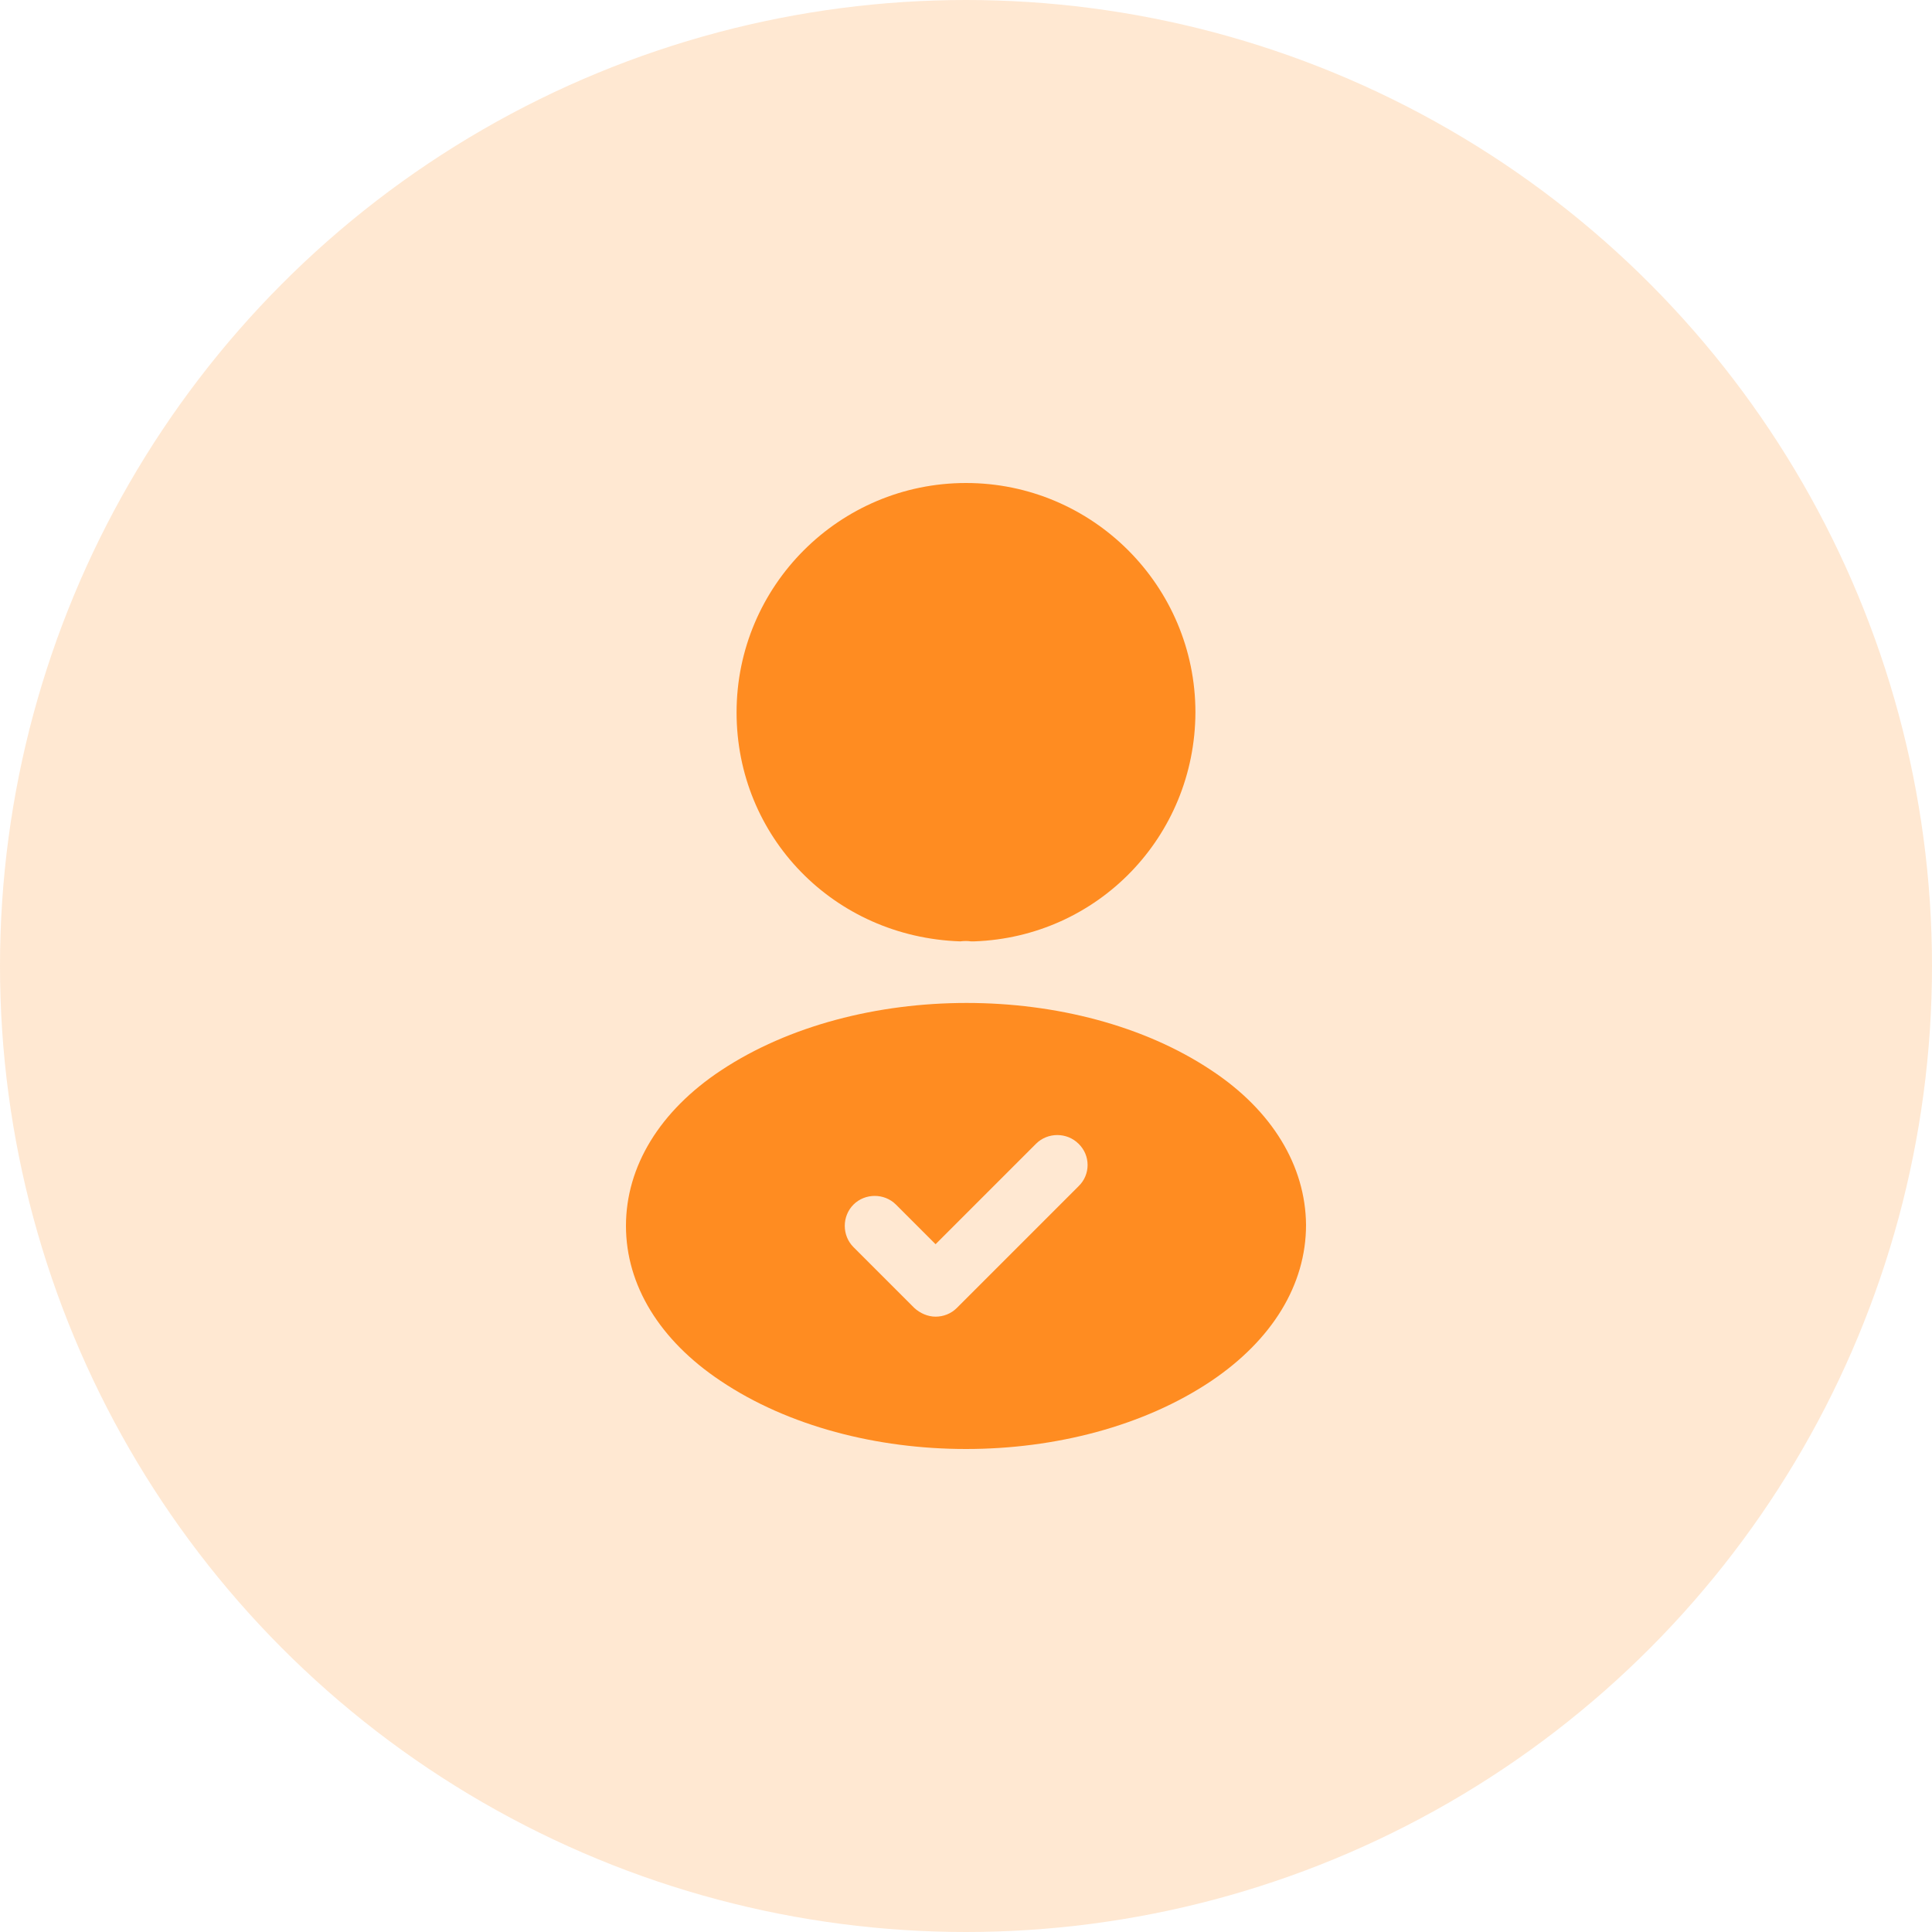 <svg width="40" height="40" viewBox="0 0 40 40" fill="none" xmlns="http://www.w3.org/2000/svg">
<g clip-path="url(#clip0_5483_466517)">
<circle cx="20" cy="20" r="20" fill="#FF8C21" fill-opacity="0.2"/>
<path d="M20 10C17.38 10 15.25 12.13 15.25 14.75C15.25 17.32 17.26 19.4 19.88 19.49C19.96 19.48 20.04 19.48 20.1 19.49C20.12 19.49 20.13 19.49 20.15 19.49C20.16 19.49 20.16 19.49 20.17 19.49C22.73 19.4 24.74 17.32 24.75 14.75C24.75 12.13 22.62 10 20 10Z" fill="#FF8C21"/>
<path d="M25.08 22.16C22.29 20.3 17.74 20.3 14.93 22.16C13.66 23 12.96 24.15 12.96 25.38C12.96 26.61 13.66 27.75 14.92 28.59C16.32 29.53 18.16 30 20 30C21.84 30 23.68 29.53 25.08 28.59C26.34 27.74 27.04 26.6 27.04 25.36C27.03 24.14 26.34 22.99 25.08 22.16ZM22.33 24.56L19.81 27.08C19.69 27.2 19.53 27.26 19.37 27.26C19.21 27.26 19.05 27.19 18.93 27.08L17.67 25.82C17.43 25.58 17.43 25.18 17.67 24.94C17.91 24.7 18.31 24.7 18.55 24.94L19.37 25.76L21.45 23.68C21.69 23.44 22.09 23.44 22.33 23.68C22.58 23.92 22.58 24.32 22.33 24.56Z" fill="#FF8C21"/>
</g>
<defs>
<clipPath id="clip0_5483_466517">
<rect width="40" height="40" fill="white"/>
</clipPath>
</defs>
</svg>
